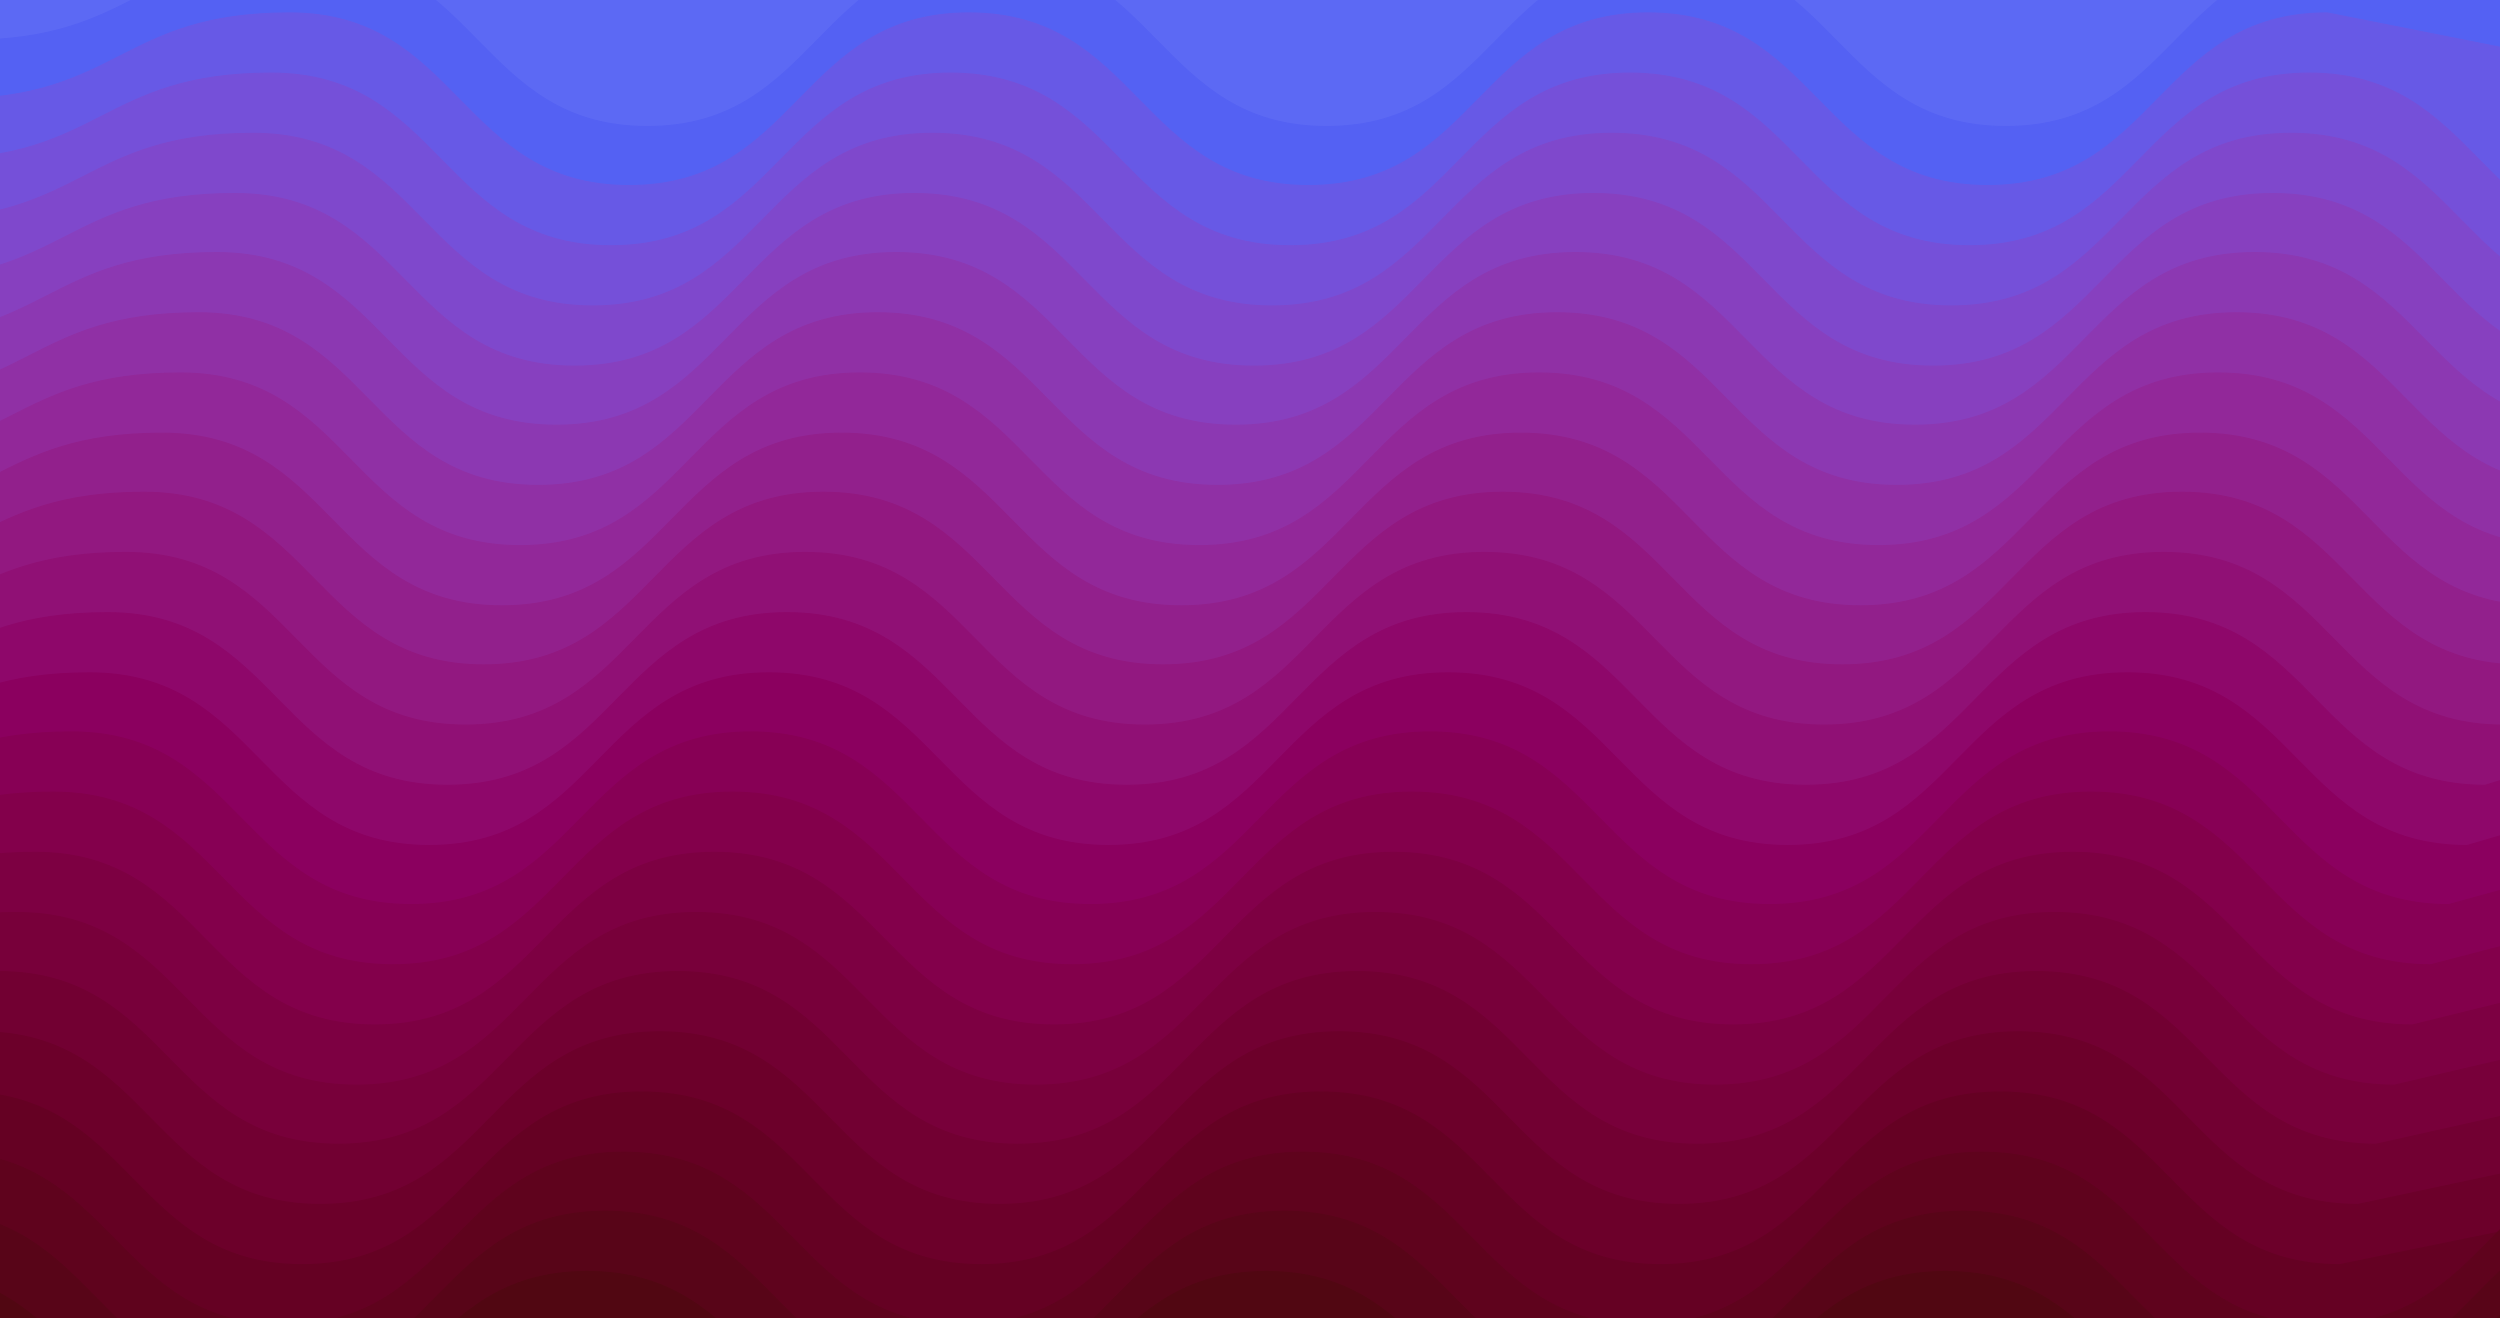 <?xml version="1.0" encoding="UTF-8" standalone="no"?>
<svg
   id="svg"
   class="path"
   version="1.1"
   sodipodi:docname="waves-too.svg"
   width="4096"
   height="2160"
   inkscape:version="1.1.2 (0a00cf5339, 2022-02-04)"
   xmlns:inkscape="http://www.inkscape.org/namespaces/inkscape"
   xmlns:sodipodi="http://sodipodi.sourceforge.net/DTD/sodipodi-0.dtd"
   xmlns="http://www.w3.org/2000/svg"
   xmlns:svg="http://www.w3.org/2000/svg">
  <defs
     id="defs55" />
  <sodipodi:namedview
     id="namedview53"
     pagecolor="#505050"
     bordercolor="#ffffff"
     borderopacity="1"
     inkscape:pageshadow="0"
     inkscape:pageopacity="0"
     inkscape:pagecheckerboard="1"
     showgrid="false"
     width="4096px"
     borderlayer="true"
     inkscape:showpageshadow="false"
     inkscape:current-layer="svg" />
  <rect
     style="fill:#5c69f4;stroke-width:2;stroke-linecap:round;-inkscape-stroke:none;stop-color:#000000;fill-opacity:1"
     id="rect79"
     width="4653.889"
     height="2335.119"
     x="-433.158"
     y="-296.429" />
  <path
     fill="#5461f3"
     stroke="#5461f3"
     d="M -52.329,3136.549 V 65.868 c 278.222,0 278.222,-141.437 556.445,-141.437 278.222,0 278.222,282.875 556.445,282.875 278.222,0 278.222,-282.875 556.445,-282.875 278.222,0 278.222,282.875 556.445,282.875 278.222,0 278.222,-282.875 556.445,-282.875 278.222,0 278.222,282.875 556.445,282.875 278.222,0 278.222,-282.875 556.445,-282.875 L 4525.777,65.868 V 3136.549 Z"
     id="path2"
     style="stroke-width:1.861" />
  <path
     fill="#6759e6"
     stroke="#6759e6"
     d="m -52.329,3136.549 -29.776,-2973.908 c 278.222,0 278.222,-141.437 556.445,-141.437 278.222,0 278.222,282.875 556.445,282.875 278.222,0 278.222,-282.875 556.445,-282.875 278.222,0 278.222,282.875 556.445,282.875 278.222,0 278.222,-282.875 556.445,-282.875 278.222,0 278.222,282.875 556.445,282.875 278.222,0 278.222,-282.875 556.445,-282.875 L 4525.777,162.641 V 3136.549 Z"
     id="path4"
     style="stroke-width:1.861" />
  <path
     fill="#7550d9"
     stroke="#7550d9"
     d="M -52.329,3136.549 -111.882,261.275 c 278.222,0 278.222,-141.437 556.445,-141.437 278.222,0 278.222,282.875 556.445,282.875 278.222,0 278.222,-282.875 556.445,-282.875 278.222,0 278.222,282.875 556.445,282.875 278.222,0 278.222,-282.875 556.445,-282.875 278.222,0 278.222,282.875 556.445,282.875 278.222,0 278.222,-282.875 556.445,-282.875 278.222,0 278.222,282.875 556.445,282.875 L 4525.777,261.275 v 2875.274 z"
     id="path6"
     style="stroke-width:1.861" />
  <path
     fill="#7f48cc"
     stroke="#7f48cc"
     d="m -52.329,3136.549 -89.329,-2776.64 c 278.222,0 278.222,-141.437 556.445,-141.437 278.222,0 278.222,282.875 556.445,282.875 278.222,0 278.222,-282.875 556.445,-282.875 278.222,0 278.222,282.875 556.445,282.875 278.222,0 278.222,-282.875 556.445,-282.875 278.222,0 278.222,282.875 556.445,282.875 278.222,0 278.222,-282.875 556.445,-282.875 278.222,0 278.222,282.875 556.445,282.875 L 4525.777,359.909 v 2776.64 z"
     id="path8"
     style="stroke-width:1.861" />
  <path
     fill="#8740bf"
     stroke="#8740bf"
     d="M -52.329,3136.549 -171.435,458.543 c 278.222,0 278.222,-141.437 556.445,-141.437 278.222,0 278.222,282.875 556.445,282.875 278.222,0 278.222,-282.875 556.445,-282.875 278.222,0 278.222,282.875 556.445,282.875 278.222,0 278.222,-282.875 556.445,-282.875 278.222,0 278.222,282.875 556.445,282.875 278.222,0 278.222,-282.875 556.445,-282.875 278.222,0 278.222,282.875 556.445,282.875 L 4525.777,458.543 V 3136.549 Z"
     id="path10"
     style="stroke-width:1.861" />
  <path
     fill="#8c38b2"
     stroke="#8c38b2"
     d="M -52.329,3136.549 -201.211,555.316 c 278.222,0 278.222,-141.437 556.445,-141.437 278.222,0 278.222,282.875 556.445,282.875 278.222,0 278.222,-282.875 556.445,-282.875 278.222,0 278.222,282.875 556.445,282.875 278.222,0 278.222,-282.875 556.445,-282.875 278.222,0 278.222,282.875 556.445,282.875 278.222,0 278.222,-282.875 556.445,-282.875 278.222,0 278.222,282.875 556.445,282.875 L 4525.777,555.316 V 3136.549 Z"
     id="path12"
     style="stroke-width:1.861" />
  <path
     fill="#9030a5"
     stroke="#9030a5"
     d="M -52.329,3136.549 -230.987,653.95 c 278.222,0 278.222,-141.437 556.445,-141.437 278.222,0 278.222,282.875 556.445,282.875 278.222,0 278.222,-282.875 556.445,-282.875 278.222,0 278.222,282.875 556.445,282.875 278.222,0 278.222,-282.875 556.445,-282.875 278.222,0 278.222,282.875 556.445,282.875 278.222,0 278.222,-282.875 556.445,-282.875 278.222,0 278.222,282.875 556.445,282.875 L 4525.777,653.95 V 3136.549 Z"
     id="path14"
     style="stroke-width:1.861" />
  <path
     fill="#922899"
     stroke="#922899"
     d="M -52.329,3136.549 -260.764,752.584 c 278.222,0 278.222,-141.437 556.445,-141.437 278.222,0 278.222,282.875 556.445,282.875 278.222,0 278.222,-282.875 556.445,-282.875 278.222,0 278.222,282.875 556.445,282.875 278.222,0 278.222,-282.875 556.445,-282.875 278.222,0 278.222,282.875 556.445,282.875 278.222,0 278.222,-282.875 556.445,-282.875 278.222,0 278.222,282.875 556.445,282.875 L 4525.777,752.584 V 3136.549 Z"
     id="path16"
     style="stroke-width:1.861" />
  <path
     fill="#92208c"
     stroke="#92208c"
     d="M -52.329,3136.549 -290.54,851.218 c 278.222,0 278.222,-141.437 556.445,-141.437 278.222,0 278.222,282.875 556.445,282.875 278.222,0 278.222,-282.875 556.445,-282.875 278.222,0 278.222,282.875 556.445,282.875 278.222,0 278.222,-282.875 556.445,-282.875 278.222,0 278.222,282.875 556.445,282.875 278.222,0 278.222,-282.875 556.445,-282.875 278.222,0 278.222,282.875 556.445,282.875 L 4525.777,851.218 V 3136.549 Z"
     id="path18"
     style="stroke-width:1.861" />
  <path
     fill="#921880"
     stroke="#921880"
     d="M -52.329,3136.549 -320.316,947.991 c 278.222,0 278.222,-141.437 556.445,-141.437 278.222,0 278.222,282.875 556.445,282.875 278.222,0 278.222,-282.875 556.445,-282.875 278.222,0 278.222,282.875 556.445,282.875 278.222,0 278.222,-282.875 556.445,-282.875 278.222,0 278.222,282.875 556.445,282.875 278.222,0 278.222,-282.875 556.445,-282.875 278.222,0 278.222,282.875 556.445,282.875 l 394.536,-141.437 V 3136.549 Z"
     id="path20"
     style="stroke-width:1.861" />
  <path
     fill="#901075"
     stroke="#901075"
     d="M -52.329,3136.549 -350.092,1046.625 c 278.222,0 278.222,-141.437 556.445,-141.437 278.222,0 278.222,282.875 556.445,282.875 278.222,0 278.222,-282.875 556.445,-282.875 278.222,0 278.222,282.875 556.445,282.875 278.222,0 278.222,-282.875 556.445,-282.875 278.222,0 278.222,282.875 556.445,282.875 278.222,0 278.222,-282.875 556.445,-282.875 278.222,0 278.222,282.875 556.445,282.875 l 424.312,-141.437 v 2089.924 z"
     id="path22"
     style="stroke-width:1.861" />
  <path
     fill="#8e076a"
     stroke="#8e076a"
     d="M -52.329,3136.549 -379.869,1145.259 c 278.222,0 278.222,-141.437 556.445,-141.437 278.222,0 278.222,282.875 556.445,282.875 278.222,0 278.222,-282.875 556.445,-282.875 278.222,0 278.222,282.875 556.445,282.875 278.222,0 278.222,-282.875 556.445,-282.875 278.222,0 278.222,282.875 556.445,282.875 278.222,0 278.222,-282.875 556.445,-282.875 278.222,0 278.222,282.875 556.445,282.875 l 454.089,-141.437 v 1991.29 z"
     id="path24"
     style="stroke-width:1.861" />
  <path
     fill="#8b005f"
     stroke="#8b005f"
     d="M -52.329,3136.549 -409.645,1243.893 c 278.222,0 278.222,-141.437 556.445,-141.437 278.222,0 278.222,282.875 556.445,282.875 278.222,0 278.222,-282.875 556.445,-282.875 278.222,0 278.222,282.875 556.445,282.875 278.222,0 278.222,-282.875 556.445,-282.875 278.222,0 278.222,282.875 556.445,282.875 278.222,0 278.222,-282.875 556.445,-282.875 278.222,0 278.222,282.875 556.445,282.875 l 483.865,-141.437 v 1892.656 z"
     id="path26"
     style="stroke-width:1.861" />
  <path
     fill="#870055"
     stroke="#870055"
     d="M -52.329,3136.549 -439.421,1340.666 c 278.222,0 278.222,-141.437 556.445,-141.437 278.222,0 278.222,282.875 556.445,282.875 278.222,0 278.222,-282.875 556.445,-282.875 278.222,0 278.222,282.875 556.445,282.875 278.222,0 278.222,-282.875 556.445,-282.875 278.222,0 278.222,282.875 556.445,282.875 278.222,0 278.222,-282.875 556.445,-282.875 278.222,0 278.222,282.875 556.445,282.875 l 513.641,-141.437 v 1795.883 z"
     id="path28"
     style="stroke-width:1.861" />
  <path
     fill="#83004b"
     stroke="#83004b"
     d="M -52.329,3136.549 -469.198,1439.3 c 278.222,0 278.222,-141.437 556.445,-141.437 278.222,0 278.222,282.875 556.445,282.875 278.222,0 278.222,-282.875 556.445,-282.875 278.222,0 278.222,282.875 556.445,282.875 278.222,0 278.222,-282.875 556.445,-282.875 278.222,0 278.222,282.875 556.445,282.875 278.222,0 278.222,-282.875 556.445,-282.875 278.222,0 278.222,282.875 556.445,282.875 l 543.418,-141.437 v 1697.249 z"
     id="path30"
     style="stroke-width:1.861" />
  <path
     fill="#7d0042"
     stroke="#7d0042"
     d="M -52.329,3136.549 -498.974,1537.934 c 278.222,0 278.222,-141.438 556.445,-141.438 278.222,0 278.222,282.875 556.445,282.875 278.222,0 278.222,-282.875 556.445,-282.875 278.222,0 278.222,282.875 556.445,282.875 278.222,0 278.222,-282.875 556.445,-282.875 278.222,0 278.222,282.875 556.445,282.875 278.222,0 278.222,-282.875 556.445,-282.875 278.222,0 278.222,282.875 556.445,282.875 l 573.194,-141.437 v 1598.615 z"
     id="path32"
     style="stroke-width:1.861" />
  <path
     fill="#78003a"
     stroke="#78003a"
     d="M -52.329,3136.549 -528.75,1636.568 c 278.222,0 278.222,-141.438 556.445,-141.438 278.222,0 278.222,282.875 556.445,282.875 278.222,0 278.222,-282.875 556.445,-282.875 278.222,0 278.222,282.875 556.445,282.875 278.222,0 278.222,-282.875 556.445,-282.875 278.222,0 278.222,282.875 556.445,282.875 278.222,0 278.222,-282.875 556.445,-282.875 278.222,0 278.222,282.875 556.445,282.875 l 602.97,-141.437 v 1499.981 z"
     id="path34"
     style="stroke-width:1.861" />
  <path
     fill="#720032"
     stroke="#720032"
     d="M -52.329,3136.549 -558.527,1733.341 c 278.222,0 278.222,-141.437 556.445,-141.437 278.222,0 278.222,282.875 556.445,282.875 278.222,0 278.222,-282.875 556.445,-282.875 278.222,0 278.222,282.875 556.445,282.875 278.222,0 278.222,-282.875 556.445,-282.875 278.222,0 278.222,282.875 556.445,282.875 278.222,0 278.222,-282.875 556.445,-282.875 278.222,0 278.222,282.875 556.445,282.875 l 632.746,-141.438 v 1403.208 z"
     id="path36"
     style="stroke-width:1.861" />
  <path
     fill="#6c002a"
     stroke="#6c002a"
     d="M -52.329,3136.549 -588.303,1831.975 c 278.222,0 278.222,-141.437 556.445,-141.437 278.222,0 278.222,282.875 556.445,282.875 278.222,0 278.222,-282.875 556.445,-282.875 278.222,0 278.222,282.875 556.445,282.875 278.222,0 278.222,-282.875 556.445,-282.875 278.222,0 278.222,282.875 556.445,282.875 278.222,0 278.222,-282.875 556.445,-282.875 278.222,0 278.222,282.875 556.445,282.875 l 662.523,-141.438 v 1304.574 z"
     id="path38"
     style="stroke-width:1.861" />
  <path
     fill="#650123"
     stroke="#650123"
     d="M -52.329,3136.549 -618.079,1930.609 c 278.222,0 278.222,-141.437 556.445,-141.437 278.222,0 278.222,282.875 556.445,282.875 278.222,0 278.222,-282.875 556.445,-282.875 278.222,0 278.222,282.875 556.445,282.875 278.222,0 278.222,-282.875 556.445,-282.875 278.222,0 278.222,282.875 556.445,282.875 278.222,0 278.222,-282.875 556.445,-282.875 278.222,0 278.222,282.875 556.445,282.875 l 692.299,-141.438 v 1205.94 z"
     id="path40"
     style="stroke-width:1.861" />
  <path
     fill="#5f031d"
     stroke="#5f031d"
     d="M -52.329,3136.549 -647.855,2029.243 c 278.222,0 278.222,-141.437 556.445,-141.437 278.222,0 278.222,282.875 556.445,282.875 278.222,0 278.222,-282.875 556.445,-282.875 278.222,0 278.222,282.875 556.445,282.875 278.222,0 278.222,-282.875 556.445,-282.875 278.222,0 278.222,282.875 556.445,282.875 278.222,0 278.222,-282.875 556.445,-282.875 278.222,0 278.222,282.875 556.445,282.875 278.222,0 278.222,-282.875 556.445,-282.875 l 165.631,141.437 v 1107.306 z"
     id="path42"
     style="stroke-width:1.861" />
  <path
     fill="#580518"
     stroke="#580518"
     d="M -52.329,3136.549 -677.632,2126.016 c 278.222,0 278.222,-141.437 556.445,-141.437 278.222,0 278.222,282.875 556.445,282.875 278.222,0 278.222,-282.875 556.445,-282.875 278.222,0 278.222,282.875 556.445,282.875 278.222,0 278.222,-282.875 556.445,-282.875 278.222,0 278.222,282.875 556.445,282.875 278.222,0 278.222,-282.875 556.445,-282.875 278.222,0 278.222,282.875 556.445,282.875 278.222,0 278.222,-282.875 556.445,-282.875 l 195.407,141.437 v 1010.533 z"
     id="path44"
     style="stroke-width:1.861" />
  <path
     fill="#510712"
     stroke="#510712"
     d="M -52.329,3136.549 -707.408,2224.65 c 278.222,0 278.222,-141.437 556.445,-141.437 278.222,0 278.222,282.875 556.445,282.875 278.222,0 278.222,-282.875 556.445,-282.875 278.222,0 278.222,282.875 556.445,282.875 278.222,0 278.222,-282.875 556.445,-282.875 278.222,0 278.222,282.875 556.445,282.875 278.222,0 278.222,-282.875 556.445,-282.875 278.222,0 278.222,282.875 556.445,282.875 278.222,0 278.222,-282.875 556.445,-282.875 l 225.183,141.437 v 911.899 z"
     id="path46"
     style="stroke-width:1.861" />
  <path
     fill="#4b090c"
     stroke="#4b090c"
     d="M -52.329,3136.549 -737.184,2323.284 c 278.222,0 278.222,-141.437 556.445,-141.437 278.222,0 278.222,282.875 556.445,282.875 278.222,0 278.222,-282.875 556.445,-282.875 278.222,0 278.222,282.875 556.445,282.875 278.222,0 278.222,-282.875 556.445,-282.875 278.222,0 278.222,282.875 556.445,282.875 278.222,0 278.222,-282.875 556.445,-282.875 278.222,0 278.222,282.875 556.445,282.875 278.222,0 278.222,-282.875 556.445,-282.875 l 254.96,141.437 v 813.265 z"
     id="path48"
     style="stroke-width:1.861" />
  <path
     fill="#440a04"
     stroke="#440a04"
     d="M -52.329,3136.549 -766.961,2421.918 c 278.222,0 278.222,-141.437 556.445,-141.437 278.222,0 278.222,282.875 556.445,282.875 278.222,0 278.222,-282.875 556.445,-282.875 278.222,0 278.222,282.875 556.445,282.875 278.222,0 278.222,-282.875 556.445,-282.875 278.222,0 278.222,282.875 556.445,282.875 278.222,0 278.222,-282.875 556.445,-282.875 278.222,0 278.222,282.875 556.445,282.875 278.222,0 278.222,-282.875 556.445,-282.875 l 284.736,141.437 v 714.631 z"
     id="path50"
     style="stroke-width:1.861" />
</svg>
